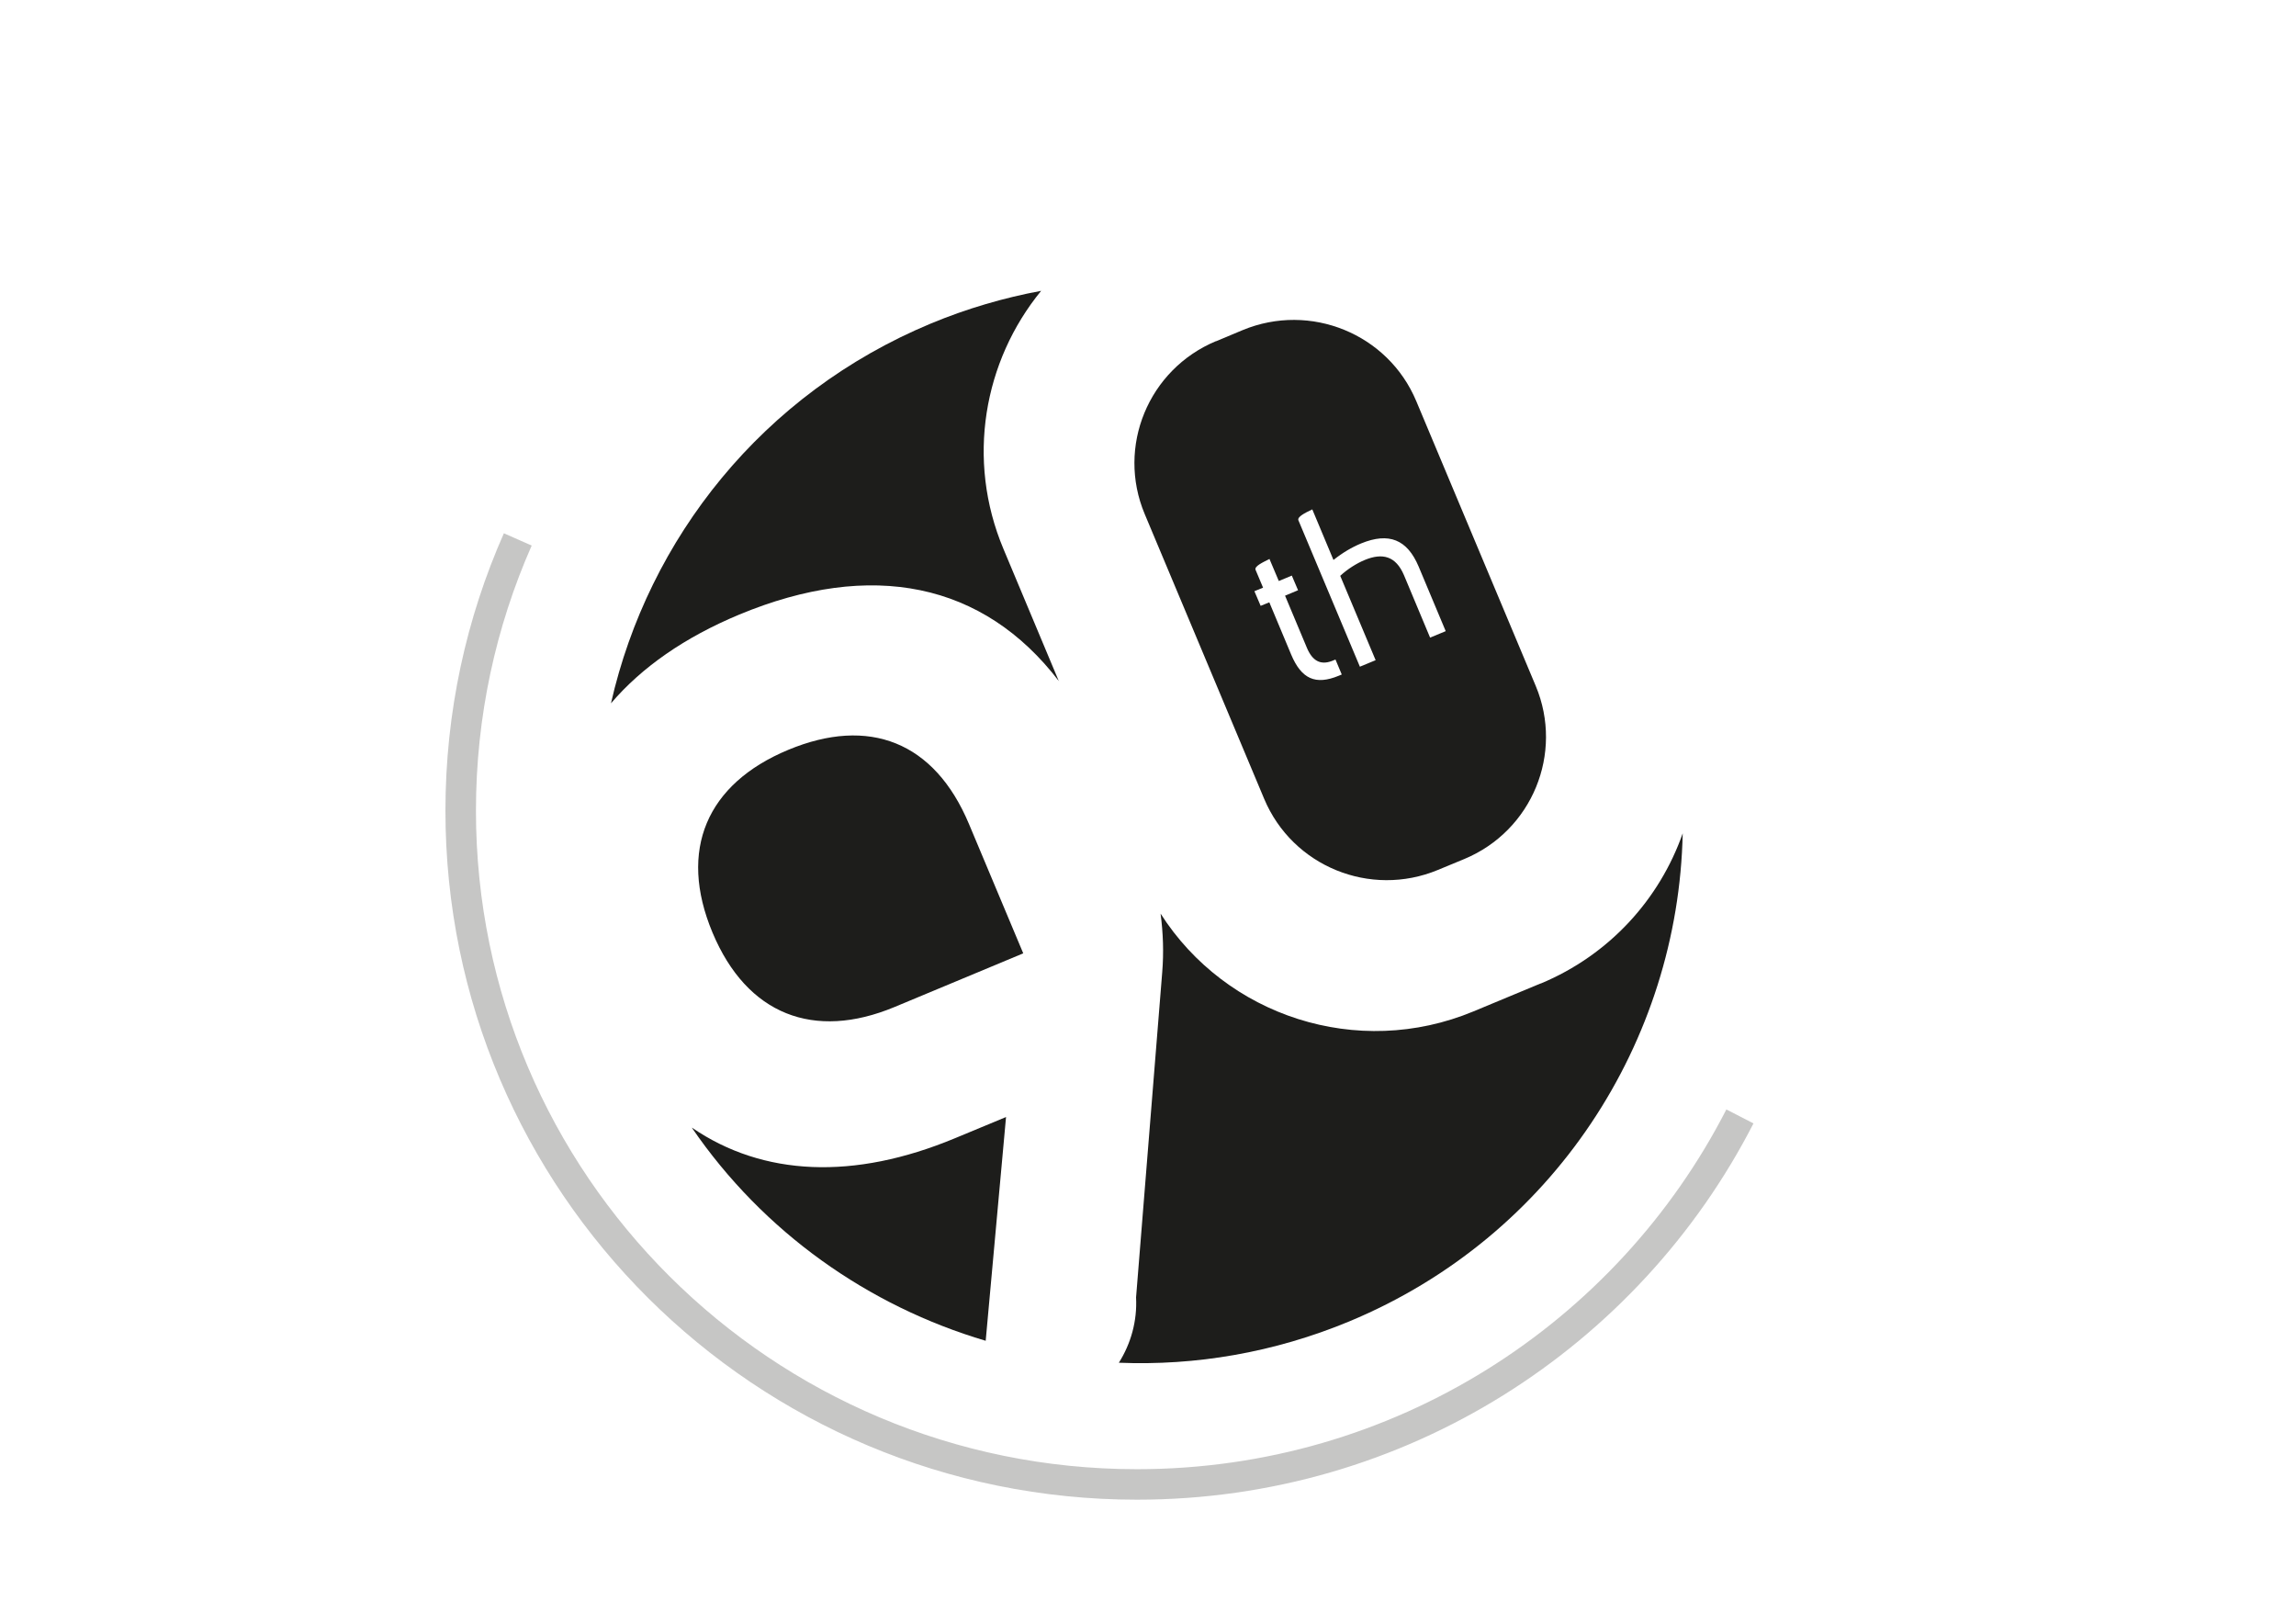 <?xml version="1.0" encoding="utf-8"?>
<!-- Generator: Adobe Illustrator 27.5.0, SVG Export Plug-In . SVG Version: 6.00 Build 0)  -->
<svg version="1.1" id="katman_1" xmlns="http://www.w3.org/2000/svg" xmlns:xlink="http://www.w3.org/1999/xlink" x="0px" y="0px"
	 viewBox="0 0 841.89 595.28" style="enable-background:new 0 0 841.89 595.28;" xml:space="preserve">
<style type="text/css">
	.st0{fill:#1D1D1B;}
	.st1{fill-rule:evenodd;clip-rule:evenodd;fill:#1D1D1B;}
	.st2{opacity:0.25;fill-rule:evenodd;clip-rule:evenodd;fill:#1D1D1B;enable-background:new    ;}
</style>
<path class="st0" d="M388.28,249.79l-20.33-48.52c-13.77-32.76-7.26-68.9,13.82-94.65c-13.62,2.54-27.14,6.46-40.42,11.98
	c-61.74,25.7-103.6,78.79-117.32,139.25c11.24-13.17,26.94-24.16,46.98-32.51c48.47-20.18,89.63-11.83,117.32,24.46H388.28z"/>
<path class="st0" d="M355.32,302.14c-12.68-30.28-36.74-39.52-66.27-27.24c-29.88,12.43-40.47,36.69-27.79,67.01
	c12.63,30.13,37.19,39.57,66.71,27.29l47.23-19.69L355.32,302.14L355.32,302.14z"/>
<path class="st0" d="M564.91,360.55l-24.61,10.24c-42.55,17.7-90.78,1.69-114.74-35.84c0.94,7.11,1.19,14.27,0.6,21.48l-9.59,119.21
	c0.45,8.65-1.89,16.95-6.31,23.96c28.09,1.14,56.87-3.68,84.51-15.16c75.02-31.22,120.65-102.86,122.24-178.92
	c-8.45,24.01-26.7,44.49-52.1,55.08l0,0V360.55z"/>
<path class="st0" d="M253.76,413.45c26.05,17.8,59.31,19.29,96.44,3.83l0,0l18.69-7.76l-7.46,82.03
	c-43.05-12.73-81.48-39.77-107.73-78.1H253.76z"/>
<path class="st1" d="M445.9,125.11l9.74-4.08l0,0c24.81-10.29,53.34,1.34,63.68,26.05l43.8,104.4
	c10.34,24.71-1.34,53.09-26.15,63.43l-9.74,4.03c-24.81,10.29-53.29-1.34-63.68-26.05l-43.8-104.4
	c-10.39-24.71,1.34-53.09,26.15-63.43L445.9,125.11z M491.98,247.26l-2.29-5.47l-1.34,0.55c-4.13,1.54-7.11,0-9.15-4.87l-8-19.09
	l4.77-1.99l-2.29-5.37l-4.77,1.99l-3.43-8.1l-0.25,0.15c-2.39,1.19-5.22,2.54-4.87,3.78l2.78,6.61l-3.18,1.29l2.29,5.37l3.18-1.29
	l8.05,19.24c3.73,8.8,8.85,11.24,17.45,7.66l1.09-0.45H491.98z M524.34,233.78l5.77-2.39l0,0l-9.94-23.71
	c-4.18-9.89-10.89-12.63-21.08-8.45c-3.38,1.39-6.76,3.38-10.14,6.06l-7.76-18.54l-0.3,0.15c-2.39,1.14-5.17,2.54-4.82,3.78
	l22.57,53.74l5.77-2.39l-12.98-30.92c2.73-2.54,6.11-4.62,9-5.82c6.51-2.68,11.38-1.44,14.37,5.57l9.59,22.92L524.34,233.78z"/>
<path class="st2" d="M194.95,200.03c-13.12,29.73-20.43,62.59-20.43,97.19c0,133.33,108.52,241.41,242.4,241.41
	c94.31,0,175.98-53.59,216.1-131.89l9.94,5.12C601,493.73,515.55,549.81,416.91,549.81c-139.99,0-253.58-113.05-253.58-252.59
	c0-36.19,7.66-70.59,21.43-101.71l10.24,4.52L194.95,200.03z"/>
</svg>

